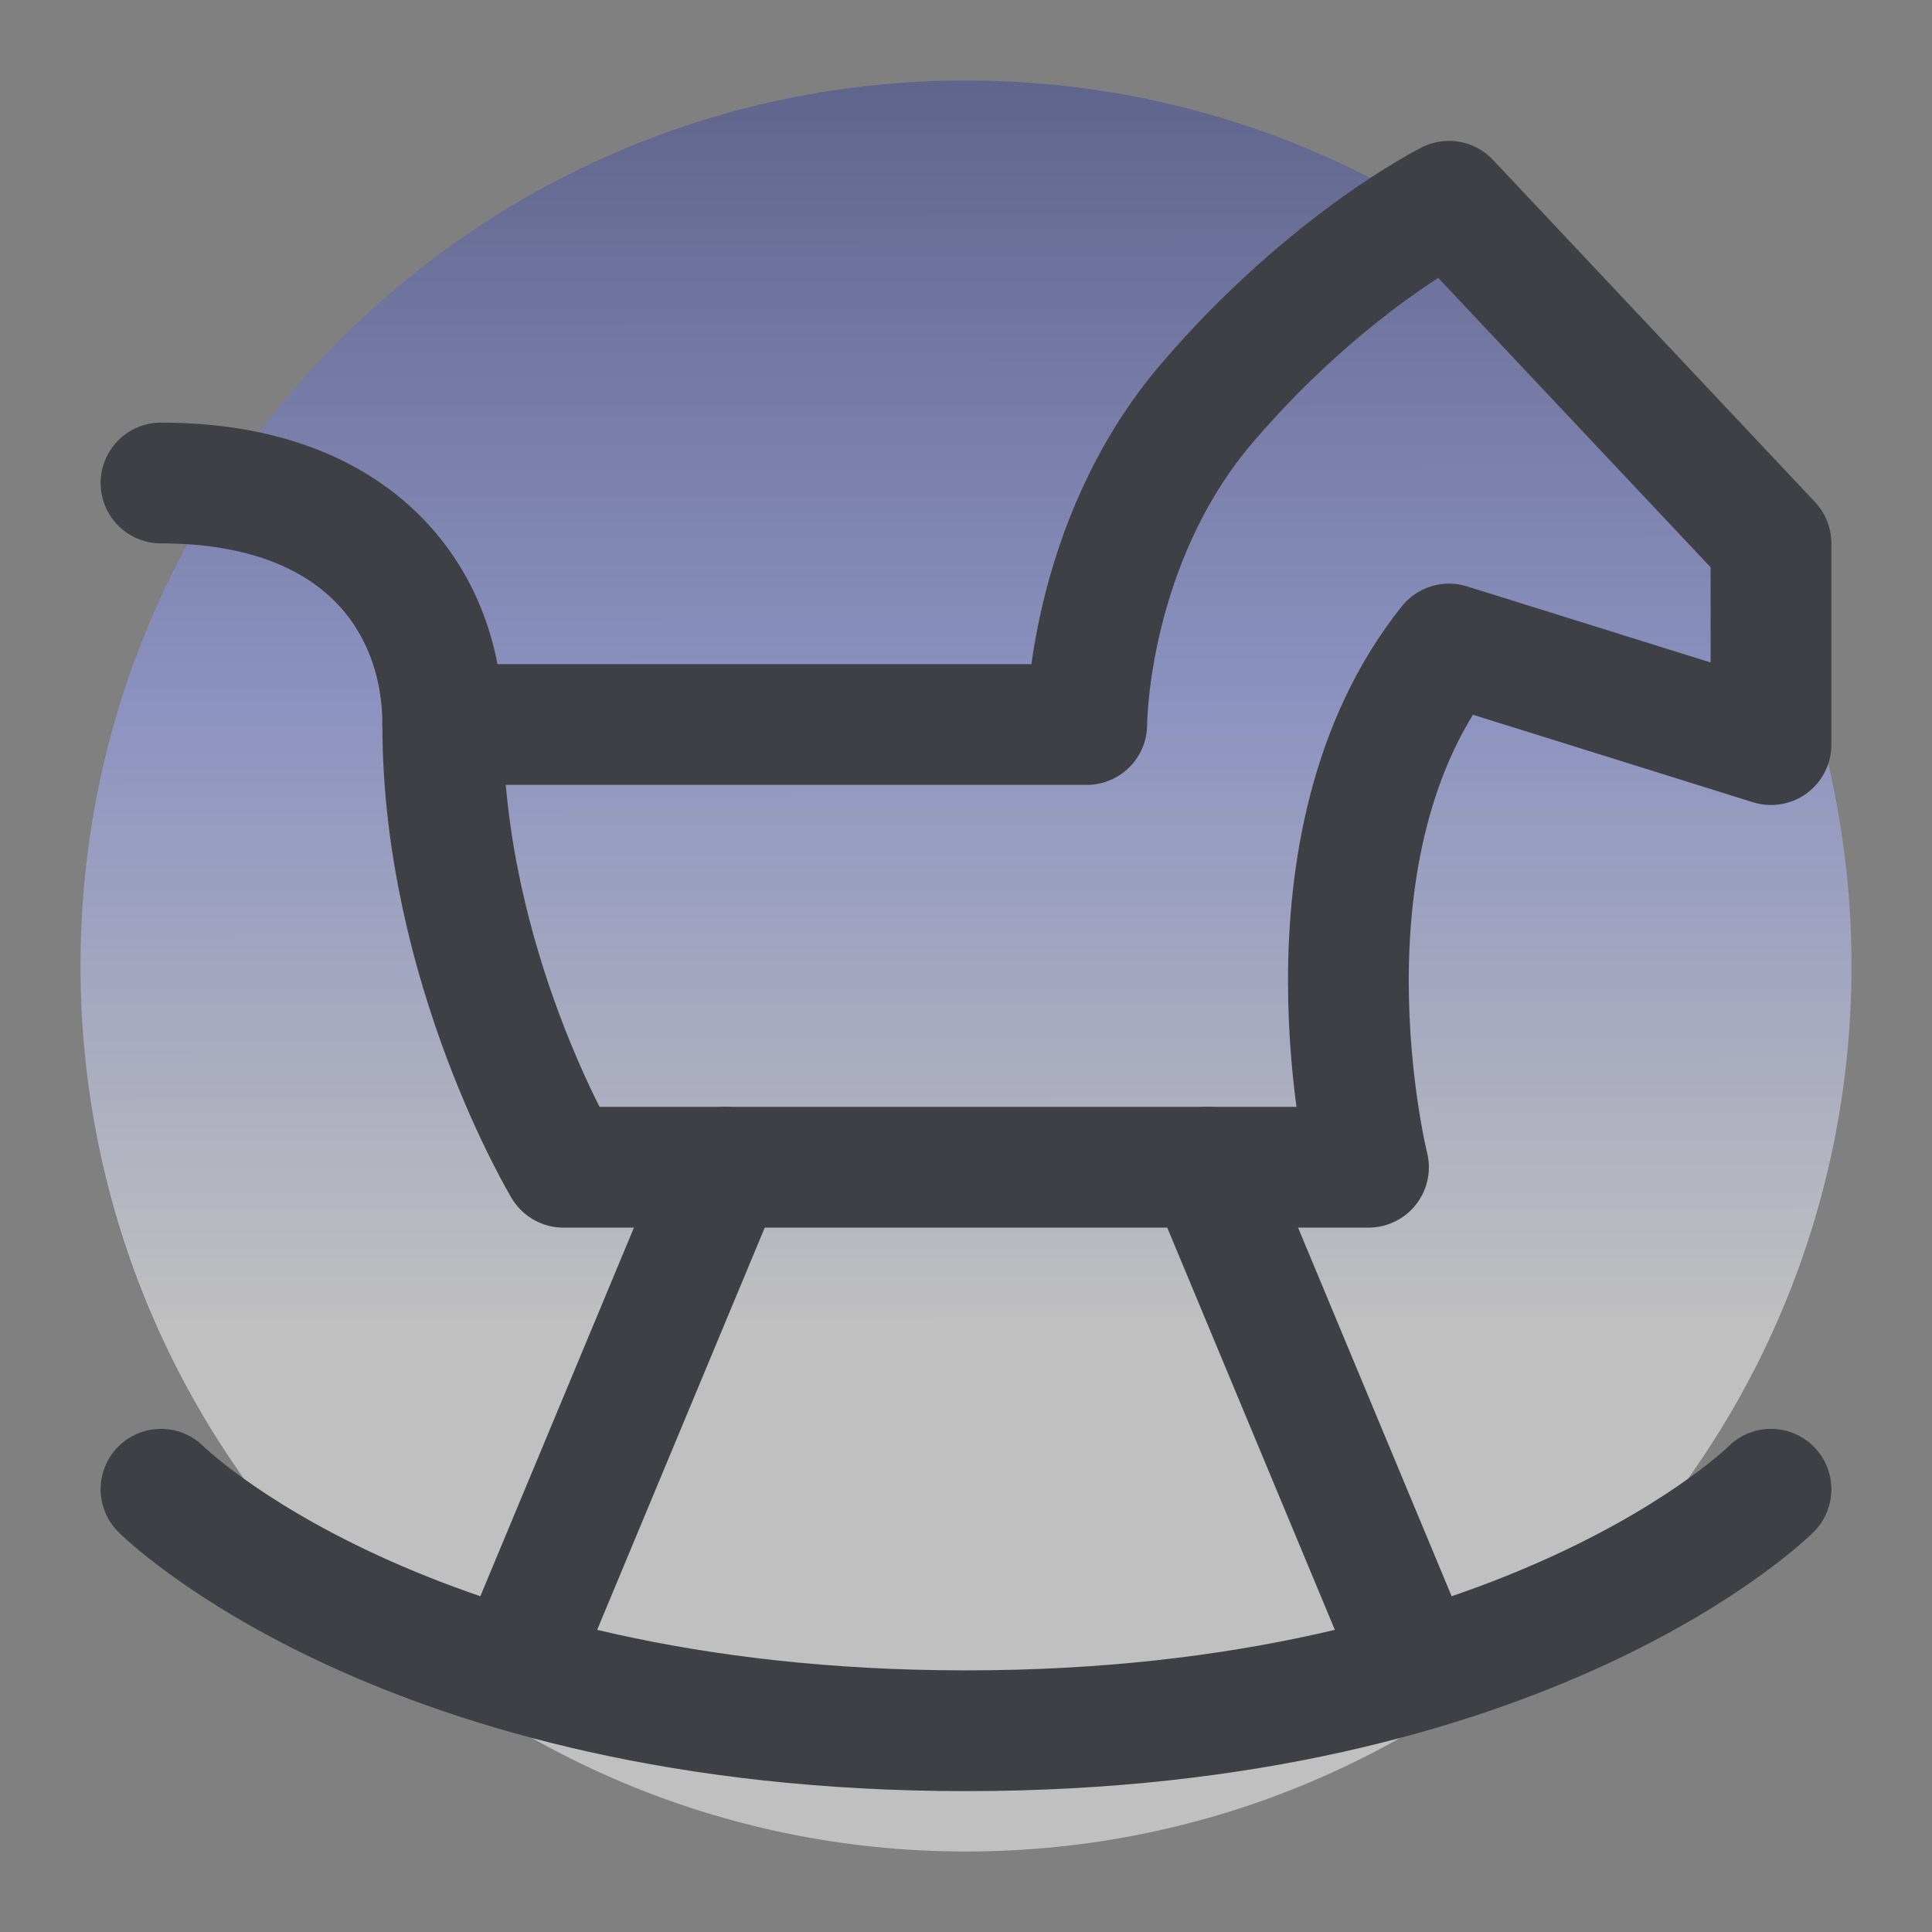 <svg width="24" height="24" viewBox="0 0 24 24" fill="none" xmlns="http://www.w3.org/2000/svg">
<rect x="0" y="0" width="24" height="24" fill="#808080" stroke="none"/>
<path opacity="0.5" d="M23 12C23 18.075 18.075 23 12 23C5.925 23 1 18.075 1 12C1 5.925 5.925 1 12 1C18.075 1 23 5.925 23 12Z" fill="url(#paint0_linear_2035_11137)"/>
<path d="M7 14.5C7 14.5 5.5 12 5.5 9H13.5C13.5 9 13.5 6.75 15 5C16.5 3.25 18 2.5 18 2.5L22 6.75V9.25L18 8C16 10.5 17 14.5 17 14.5H7Z" stroke="#3F3F46" stroke-width="1.5" stroke-linecap="round" stroke-linejoin="round"/>
<path d="M15 14.5L17.5 20.5" stroke="#3F3F46" stroke-width="1.5" stroke-linecap="round" stroke-linejoin="round"/>
<path d="M9 14.5L6.5 20.5" stroke="#3F3F46" stroke-width="1.5" stroke-linecap="round" stroke-linejoin="round"/>
<path d="M2 18.5C2 18.5 5 21.5 12 21.5C19 21.5 22 18.5 22 18.5" stroke="#3F3F46" stroke-width="1.5" stroke-linecap="round" stroke-linejoin="round"/>
<path d="M5.5 9C5.5 7.5 4.5 6 2 6" stroke="#3F3F46" stroke-width="1.5" stroke-linecap="round" stroke-linejoin="round"/>
<defs>
<linearGradient id="paint0_linear_2035_11137" x1="11.384" y1="1" x2="11.397" y2="16.372" gradientUnits="userSpaceOnUse">
<stop stop-color="#3E4997"/>
<stop offset="0.496" stop-color="#98A4FF"/>
<stop offset="1" stop-color="white"/>
</linearGradient>
</defs>
</svg>
